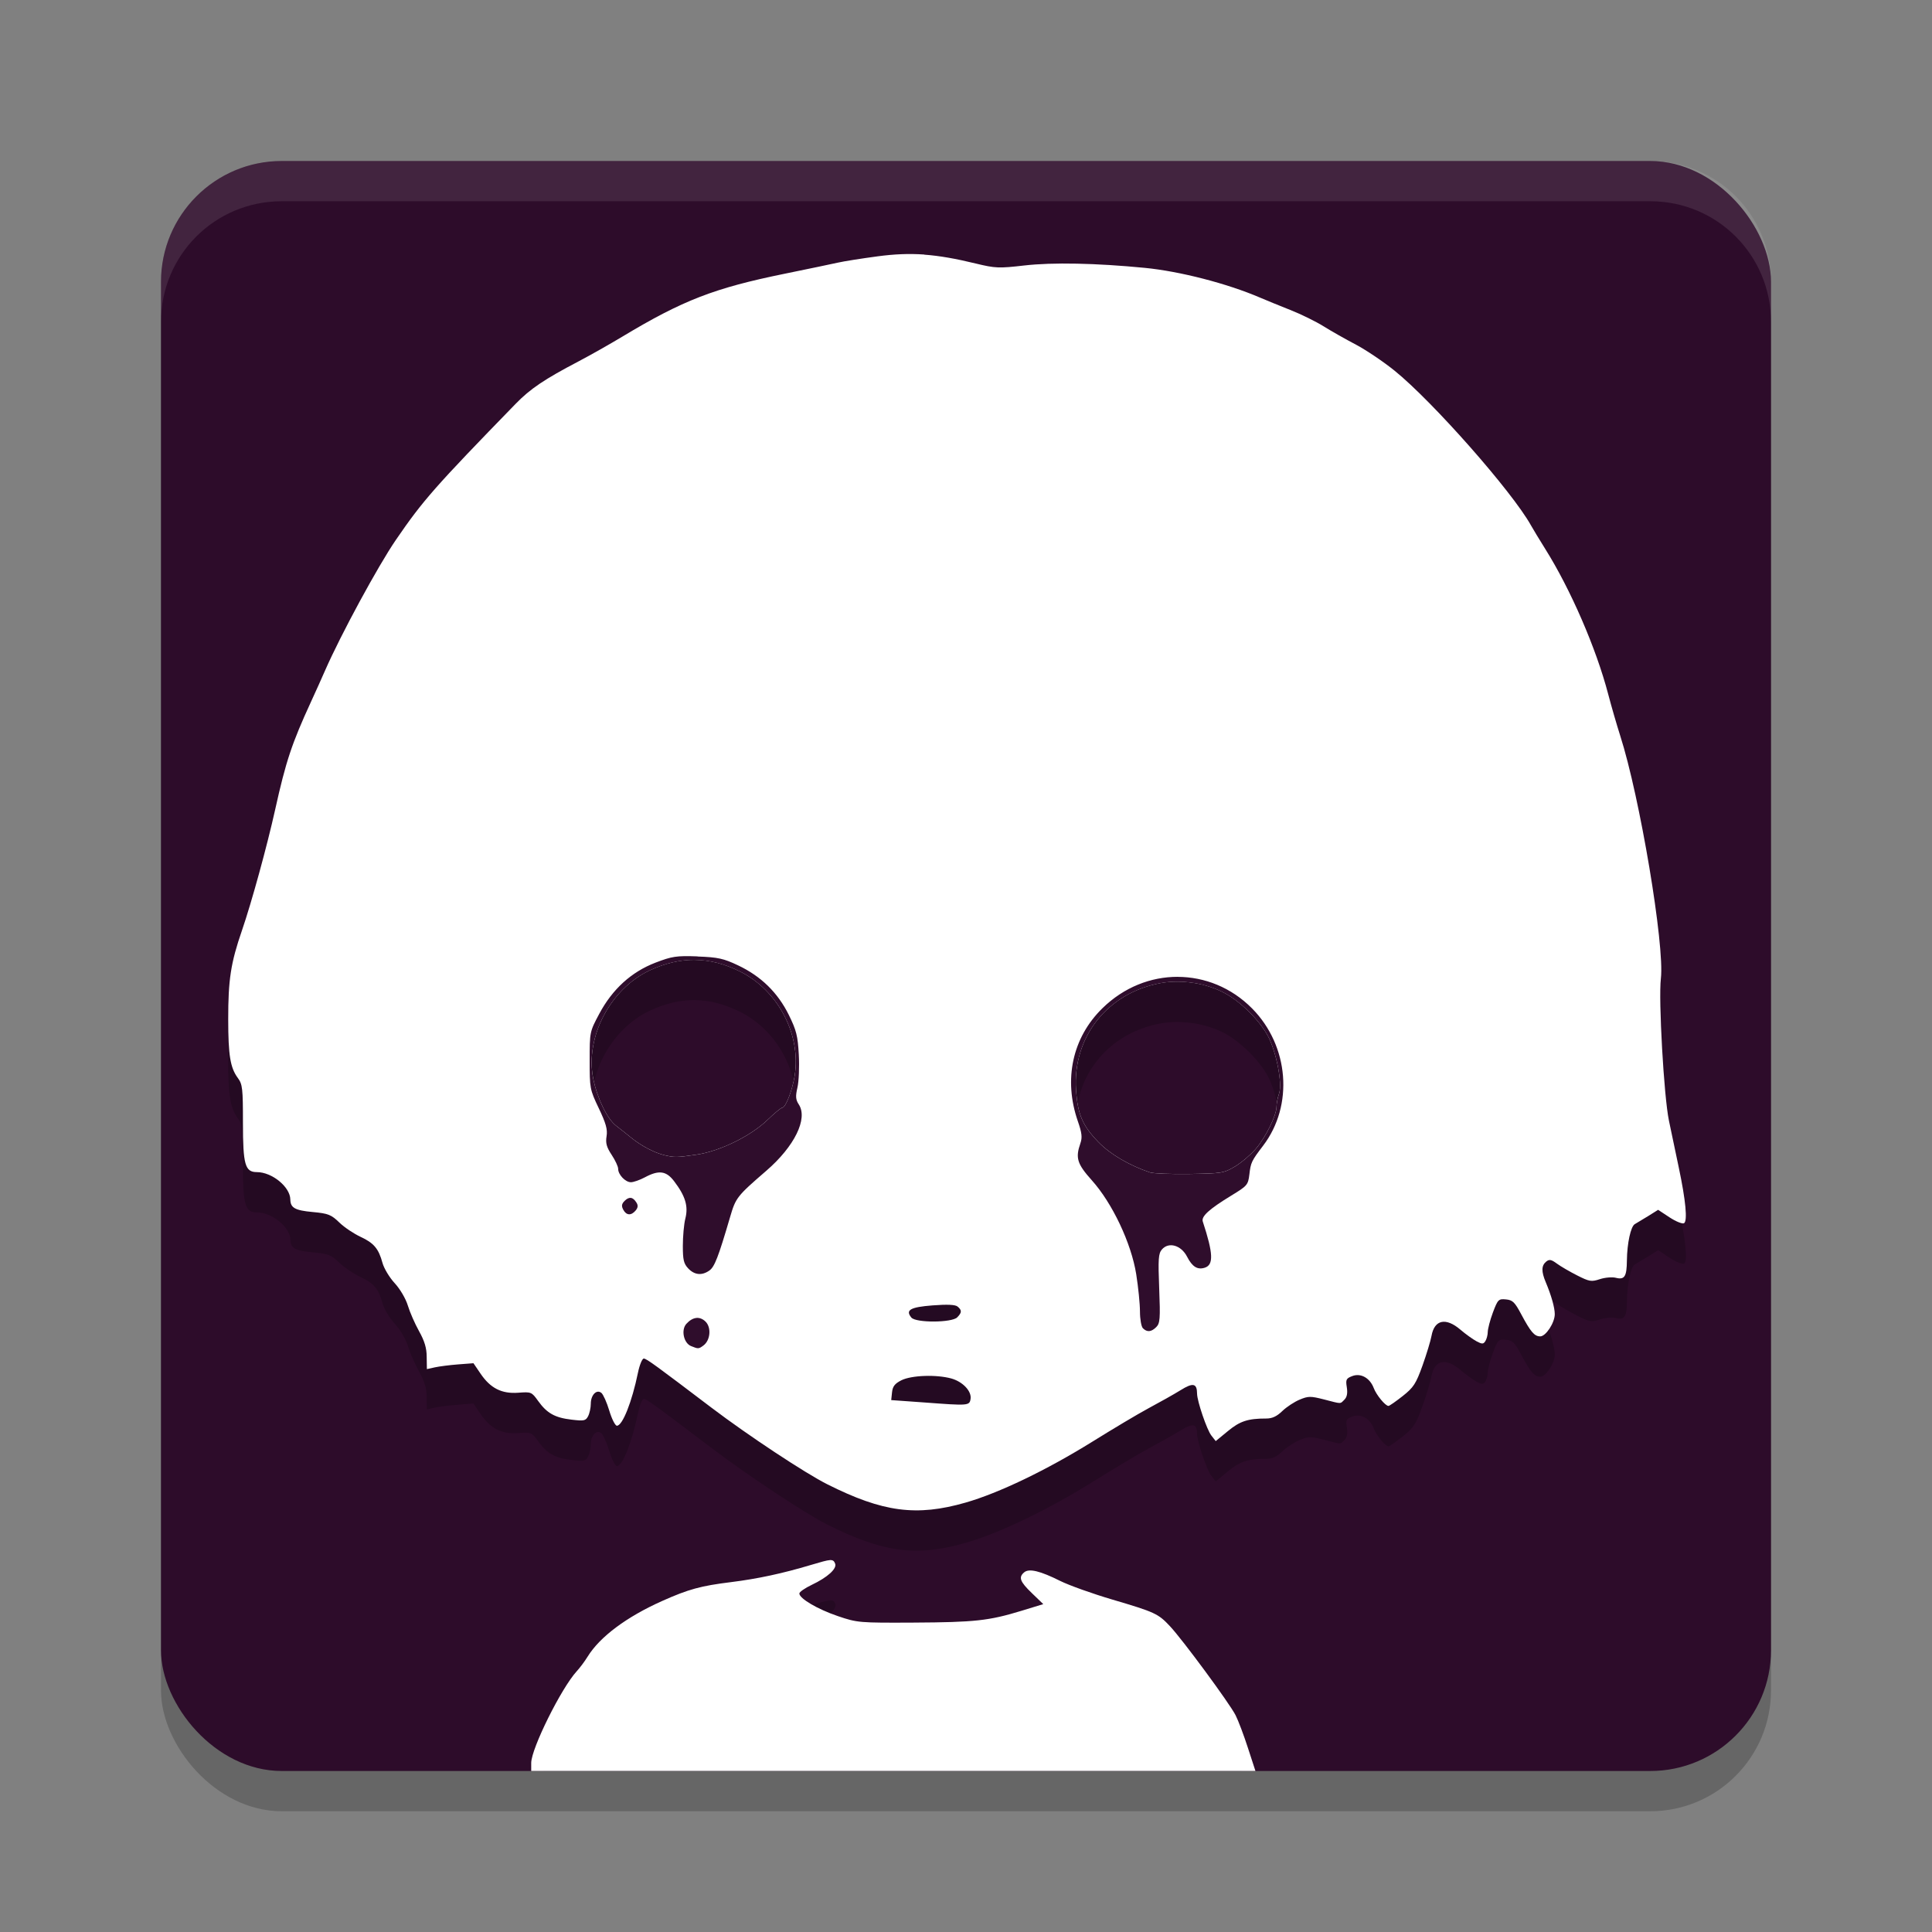 <svg width="48" height="48" version="1.1" xmlns="http://www.w3.org/2000/svg">
 <rect width="100%" height="100%" fill="#808080" stroke="none"/>
 <rect x="4" y="5" width="40" height="40" rx="3" ry="3" style="opacity:.2"/>
 <rect x="4" y="4" width="40" height="40" rx="3" ry="3" style="fill:#2d0c2a"/>
 <path d="m22.965 7.324c-0.382-0.027-0.742-0.012-1.156 0.043-0.407 0.054-0.852 0.125-0.988 0.156-0.136 0.031-0.735 0.155-1.332 0.277-1.742 0.356-2.519 0.655-4.027 1.562-0.3 0.18-0.784 0.459-1.078 0.613-0.854 0.447-1.209 0.683-1.574 1.059-2.008 2.064-2.3 2.397-2.973 3.379-0.445 0.65-1.367 2.35-1.758 3.242-0.082 0.187-0.238 0.532-0.348 0.77-0.484 1.052-0.629 1.49-0.895 2.688-0.203 0.915-0.587 2.315-0.824 3.004-0.279 0.808-0.345 1.226-0.344 2.211 0.001 0.893 0.054 1.202 0.242 1.457 0.116 0.157 0.125 0.258 0.125 1.117 0 1.039 0.054 1.219 0.348 1.219 0.375 0 0.828 0.369 0.832 0.68 0.003 0.208 0.114 0.272 0.551 0.312 0.394 0.036 0.464 0.065 0.668 0.262 0.125 0.121 0.361 0.276 0.523 0.352 0.335 0.155 0.451 0.299 0.547 0.652 0.037 0.136 0.171 0.363 0.301 0.504 0.134 0.145 0.277 0.386 0.328 0.555 0.05 0.165 0.173 0.446 0.277 0.633 0.138 0.248 0.191 0.422 0.191 0.641l4e-3 0.305 0.199-0.047c0.11-0.024 0.37-0.054 0.578-0.07l0.379-0.031 0.176 0.258c0.246 0.363 0.526 0.507 0.938 0.477 0.319-0.024 0.334-0.023 0.496 0.203 0.219 0.305 0.413 0.416 0.828 0.465 0.304 0.036 0.35 0.031 0.41-0.082 0.037-0.07 0.07-0.213 0.07-0.312 0-0.219 0.143-0.368 0.262-0.27 0.044 0.037 0.134 0.232 0.195 0.438 0.061 0.205 0.148 0.379 0.191 0.379 0.139 0 0.375-0.596 0.523-1.316 0.04-0.195 0.105-0.356 0.145-0.355 0.067 1.86e-4 0.338 0.2 1.676 1.215 0.923 0.7 2.34 1.636 2.887 1.91 1.377 0.692 2.211 0.803 3.43 0.453 0.829-0.238 2.008-0.8 3.16-1.516 0.492-0.306 1.115-0.682 1.387-0.828 0.272-0.146 0.633-0.347 0.797-0.449 0.31-0.193 0.408-0.171 0.41 0.09 0.002 0.189 0.245 0.903 0.355 1.039l0.109 0.137 0.301-0.25c0.297-0.246 0.498-0.313 0.953-0.312 0.149 1.86e-4 0.261-0.051 0.398-0.184 0.106-0.102 0.3-0.227 0.43-0.281 0.214-0.089 0.269-0.094 0.605-0.008 0.448 0.115 0.395 0.12 0.508 0.008 0.064-0.064 0.086-0.162 0.062-0.309-0.031-0.191-0.015-0.219 0.137-0.277 0.21-0.08 0.436 0.046 0.531 0.297 0.066 0.174 0.289 0.445 0.367 0.445 0.025 0 0.183-0.113 0.352-0.246 0.27-0.213 0.33-0.306 0.492-0.758 0.101-0.283 0.2-0.615 0.223-0.742 0.073-0.401 0.357-0.462 0.719-0.152 0.131 0.112 0.31 0.242 0.398 0.289 0.139 0.074 0.174 0.074 0.223-4e-3 0.031-0.049 0.058-0.151 0.059-0.227 4.96e-4 -0.075 0.054-0.291 0.125-0.48 0.123-0.328 0.143-0.346 0.328-0.328 0.166 0.016 0.217 0.071 0.375 0.367 0.237 0.443 0.332 0.551 0.477 0.551 0.139 0 0.359-0.338 0.359-0.551 2.44e-4 -0.161-0.085-0.47-0.223-0.797-0.111-0.263-0.11-0.41 0.008-0.508 0.079-0.065 0.129-0.057 0.27 0.047 0.094 0.069 0.322 0.201 0.504 0.293 0.303 0.153 0.348 0.163 0.559 0.094 0.127-0.042 0.309-0.059 0.402-0.035 0.216 0.054 0.269-0.032 0.273-0.43 5e-3 -0.43 0.096-0.843 0.195-0.902 0.046-0.028 0.194-0.115 0.332-0.199l0.25-0.156 0.285 0.191c0.158 0.103 0.32 0.165 0.359 0.141 0.089-0.055 0.042-0.562-0.133-1.387-0.068-0.322-0.181-0.847-0.246-1.164-0.126-0.608-0.26-3.007-0.199-3.527 0.097-0.824-0.524-4.518-1.012-6.035-0.084-0.263-0.217-0.726-0.297-1.031-0.297-1.135-0.932-2.604-1.566-3.613-0.139-0.221-0.297-0.484-0.352-0.582-0.468-0.84-2.443-3.078-3.391-3.844-0.272-0.22-0.702-0.51-0.957-0.645-0.255-0.134-0.614-0.336-0.801-0.453-0.186-0.117-0.564-0.303-0.836-0.41-0.272-0.108-0.606-0.242-0.742-0.301-0.825-0.355-1.997-0.657-2.867-0.742-1.213-0.118-2.29-0.14-2.996-0.059-0.634 0.073-0.72 0.067-1.207-0.051-0.498-0.121-0.896-0.191-1.277-0.219zm-5.703 17.523c0.372 0.003 0.74 0.101 1.113 0.285 0.956 0.471 1.535 1.572 1.367 2.602-0.059 0.361-0.225 0.785-0.309 0.785-0.026 0-0.189 0.136-0.363 0.305-0.413 0.401-1.191 0.78-1.77 0.863-0.485 0.07-0.54 0.075-0.801 0.012-0.246-0.06-0.573-0.232-0.816-0.43-0.109-0.089-0.276-0.226-0.375-0.301-0.223-0.17-0.473-0.687-0.57-1.18-0.201-1.022 0.429-2.219 1.402-2.676 0.378-0.177 0.749-0.269 1.121-0.266zm12.387 0.574c0.277 0.043 0.549 0.128 0.777 0.25 0.393 0.21 0.858 0.669 1.07 1.059 0.214 0.393 0.368 1.188 0.281 1.438-0.035 0.1-0.062 0.249-0.062 0.328 0 0.214-0.27 0.761-0.52 1.051-0.121 0.141-0.35 0.337-0.512 0.434-0.28 0.167-0.335 0.171-1.129 0.184-0.458 0.007-0.899-0.01-0.984-0.039-0.512-0.173-0.988-0.448-1.281-0.75-0.395-0.407-0.513-0.686-0.555-1.289-0.09-1.315 0.775-2.416 2.098-2.66 0.255-0.047 0.539-0.047 0.816-4e-3zm-6.48 8.012h4e-3c0.368-0.028 0.559-0.021 0.617 0.027 0.109 0.091 0.111 0.15-0.008 0.27-0.134 0.134-1.03 0.137-1.141 4e-3 -0.155-0.187-0.029-0.258 0.527-0.301zm-0.199 1.754c0.235-0.009 0.485 0.013 0.664 0.062 0.283 0.079 0.507 0.314 0.48 0.504-0.025 0.176-0.053 0.172-1.148 0.09l-0.824-0.059 0.02-0.188c0.015-0.149 0.067-0.221 0.234-0.305 0.122-0.061 0.34-0.097 0.574-0.105zm-2.348 4.574c-0.082 0.005-0.218 0.044-0.477 0.121-0.701 0.21-1.323 0.344-1.98 0.426-0.752 0.093-1.053 0.175-1.711 0.469-0.882 0.394-1.548 0.89-1.852 1.383-0.073 0.119-0.197 0.28-0.27 0.359-0.249 0.272-0.58 0.909-0.832 1.48h17.344c-0.052-0.137-0.112-0.322-0.145-0.387-0.15-0.295-1.314-1.876-1.629-2.211-0.291-0.31-0.371-0.349-1.426-0.66-0.492-0.145-1.08-0.355-1.301-0.465-0.496-0.248-0.773-0.316-0.895-0.215-0.147 0.122-0.108 0.233 0.191 0.52l0.285 0.273-0.543 0.164c-0.81 0.247-1.157 0.285-2.676 0.293-1.358 7e-3 -1.404 0.004-1.887-0.16-0.507-0.172-0.957-0.439-0.957-0.562 0-0.038 0.139-0.134 0.309-0.215 0.392-0.186 0.631-0.401 0.582-0.527-0.024-0.062-0.051-0.09-0.133-0.086z" style="opacity:.2"/>
 <path d="m22.965 6.324c-0.382-0.027-0.743-0.011-1.157 0.044-0.407 0.054-0.851 0.125-0.986 0.156-0.136 0.031-0.736 0.156-1.333 0.278-1.742 0.356-2.52 0.655-4.028 1.562-0.3 0.18-0.785 0.456-1.079 0.61-0.854 0.447-1.207 0.684-1.572 1.06-2.008 2.064-2.301 2.397-2.974 3.379-0.445 0.65-1.367 2.35-1.758 3.242-0.082 0.187-0.237 0.534-0.347 0.771-0.484 1.052-0.628 1.488-0.894 2.686-0.203 0.915-0.588 2.314-0.825 3.003-0.279 0.808-0.343 1.227-0.342 2.212 0.001 0.893 0.051 1.2 0.239 1.455 0.116 0.157 0.127 0.259 0.127 1.118 0 1.039 0.053 1.221 0.347 1.221 0.375 0 0.826 0.368 0.83 0.679 0.003 0.208 0.115 0.272 0.552 0.312 0.394 0.036 0.465 0.067 0.669 0.264 0.125 0.121 0.36 0.276 0.522 0.352 0.335 0.155 0.451 0.296 0.547 0.649 0.037 0.136 0.173 0.362 0.303 0.503 0.134 0.145 0.276 0.387 0.327 0.557 0.05 0.165 0.174 0.448 0.278 0.635 0.138 0.248 0.19 0.421 0.19 0.64l0.005 0.303 0.2-0.044c0.11-0.024 0.368-0.057 0.576-0.073l0.381-0.029 0.176 0.259c0.246 0.363 0.526 0.505 0.938 0.474 0.319-0.024 0.331-0.021 0.493 0.205 0.219 0.305 0.415 0.415 0.83 0.464 0.304 0.036 0.35 0.03 0.41-0.083 0.037-0.07 0.068-0.213 0.068-0.312 0-0.219 0.145-0.367 0.264-0.269 0.044 0.037 0.134 0.234 0.195 0.439 0.061 0.205 0.147 0.376 0.19 0.376 0.139 0 0.374-0.593 0.522-1.313 0.04-0.195 0.106-0.357 0.146-0.356 0.067 1.86e-4 0.337 0.201 1.675 1.216 0.923 0.7 2.339 1.635 2.886 1.909 1.377 0.692 2.214 0.804 3.433 0.454 0.829-0.238 2.007-0.803 3.159-1.519 0.492-0.306 1.115-0.679 1.387-0.825 0.272-0.146 0.632-0.347 0.796-0.449 0.31-0.193 0.408-0.173 0.41 0.088 0.002 0.189 0.246 0.904 0.356 1.04l0.107 0.137 0.303-0.249c0.297-0.246 0.497-0.313 0.952-0.312 0.149 1.86e-4 0.263-0.053 0.4-0.186 0.106-0.102 0.3-0.229 0.43-0.283 0.214-0.089 0.269-0.091 0.605-5e-3 0.448 0.115 0.395 0.117 0.508 5e-3 0.064-0.064 0.082-0.161 0.059-0.308-0.031-0.191-0.015-0.22 0.137-0.278 0.21-0.08 0.437 0.047 0.532 0.298 0.066 0.174 0.288 0.444 0.366 0.444 0.025 0 0.183-0.111 0.352-0.244 0.27-0.213 0.331-0.305 0.493-0.757 0.101-0.283 0.202-0.615 0.225-0.742 0.073-0.401 0.356-0.461 0.718-0.151 0.131 0.112 0.312 0.241 0.4 0.288 0.139 0.074 0.171 0.073 0.22-5e-3 0.031-0.049 0.058-0.149 0.059-0.225 4.96e-4 -0.075 0.056-0.293 0.127-0.483 0.123-0.328 0.142-0.345 0.327-0.327 0.166 0.016 0.218 0.07 0.376 0.366 0.237 0.443 0.329 0.552 0.474 0.552 0.139 0 0.361-0.339 0.361-0.552 2.44e-4 -0.161-0.087-0.469-0.225-0.796-0.111-0.263-0.108-0.41 0.01-0.508 0.079-0.065 0.128-0.055 0.269 0.049 0.094 0.069 0.321 0.201 0.503 0.293 0.303 0.153 0.351 0.162 0.562 0.093 0.127-0.042 0.307-0.058 0.4-0.034 0.216 0.054 0.269-0.032 0.273-0.43 5e-3 -0.43 0.096-0.844 0.195-0.903 0.046-0.028 0.194-0.116 0.332-0.2l0.249-0.156 0.288 0.19c0.158 0.103 0.317 0.166 0.356 0.142 0.089-0.055 0.043-0.562-0.132-1.387-0.068-0.322-0.179-0.845-0.244-1.162-0.126-0.608-0.261-3.01-0.2-3.53 0.097-0.824-0.523-4.518-1.011-6.035-0.084-0.263-0.218-0.725-0.298-1.03-0.297-1.135-0.933-2.604-1.567-3.613-0.139-0.221-0.297-0.483-0.352-0.581-0.468-0.84-2.441-3.077-3.389-3.843-0.272-0.22-0.702-0.51-0.957-0.645-0.255-0.134-0.614-0.337-0.801-0.454-0.186-0.117-0.563-0.303-0.835-0.41-0.272-0.108-0.606-0.244-0.742-0.303-0.825-0.355-2.001-0.657-2.871-0.742-1.213-0.118-2.287-0.14-2.993-0.059-0.634 0.073-0.719 0.069-1.206-0.049-0.498-0.121-0.898-0.192-1.279-0.22zm-5.703 17.524c0.372 0.003 0.74 0.099 1.113 0.283 0.956 0.471 1.535 1.573 1.367 2.603-0.059 0.361-0.224 0.786-0.308 0.786-0.026 0-0.192 0.134-0.366 0.303-0.413 0.401-1.189 0.781-1.768 0.864-0.485 0.07-0.54 0.073-0.801 0.01-0.246-0.06-0.572-0.232-0.815-0.43-0.109-0.089-0.277-0.223-0.376-0.298-0.223-0.17-0.474-0.689-0.571-1.182-0.201-1.022 0.428-2.219 1.401-2.676 0.378-0.177 0.751-0.267 1.123-0.264zm12.388 0.571c0.277 0.043 0.548 0.132 0.776 0.254 0.393 0.21 0.857 0.665 1.069 1.055 0.214 0.393 0.37 1.191 0.283 1.44-0.035 0.1-0.063 0.248-0.063 0.327 0 0.214-0.268 0.76-0.518 1.05-0.121 0.141-0.351 0.338-0.513 0.435-0.28 0.167-0.334 0.173-1.128 0.186-0.458 0.007-0.901-0.01-0.986-0.039-0.512-0.173-0.986-0.45-1.279-0.752-0.395-0.407-0.515-0.686-0.557-1.289-0.09-1.315 0.777-2.417 2.1-2.661 0.255-0.047 0.538-0.048 0.815-0.005zm-6.479 8.013c0.368-0.028 0.562-0.019 0.62 0.029 0.109 0.091 0.109 0.149-0.01 0.269-0.134 0.134-1.027 0.138-1.138 5e-3 -0.155-0.187-0.029-0.26 0.527-0.303zm-0.2 1.753c0.235-0.009 0.485 0.014 0.664 0.063 0.283 0.079 0.505 0.313 0.479 0.503-0.025 0.176-0.052 0.175-1.147 0.093l-0.825-0.059 0.02-0.19c0.015-0.149 0.067-0.219 0.234-0.303 0.122-0.061 0.341-0.099 0.576-0.107zm-2.349 4.575c-0.082 0.005-0.22 0.045-0.479 0.122-0.701 0.21-1.32 0.343-1.978 0.425-0.752 0.093-1.056 0.175-1.714 0.469-0.882 0.394-1.547 0.889-1.851 1.382-0.073 0.119-0.196 0.282-0.269 0.361-0.388 0.423-1.131 1.923-1.133 2.28v0.2h17.993l-0.186-0.571c-0.101-0.313-0.239-0.68-0.308-0.815-0.15-0.295-1.316-1.877-1.631-2.212-0.291-0.31-0.371-0.348-1.426-0.659-0.492-0.145-1.078-0.354-1.299-0.464-0.496-0.248-0.772-0.316-0.894-0.215-0.147 0.122-0.109 0.231 0.19 0.518l0.283 0.273-0.542 0.166c-0.81 0.247-1.157 0.285-2.676 0.293-1.358 7e-3 -1.402 0.003-1.885-0.161-0.507-0.172-0.957-0.438-0.957-0.562 0-0.038 0.138-0.134 0.308-0.215 0.392-0.186 0.63-0.401 0.581-0.527-0.024-0.062-0.05-0.092-0.132-0.088z" style="fill:#ffffff"/>
 <path d="m17.33 23.761c-0.527-0.019-0.637-5.42e-4 -1.045 0.156-0.599 0.23-1.07 0.659-1.396 1.27-0.238 0.446-0.239 0.451-0.239 1.157 0 0.691 0.003 0.722 0.225 1.187 0.178 0.374 0.223 0.528 0.195 0.698-0.028 0.17 4.2e-5 0.272 0.127 0.464 0.089 0.135 0.161 0.289 0.161 0.347 0 0.144 0.179 0.332 0.317 0.332 0.063 0 0.22-0.054 0.347-0.122 0.345-0.185 0.529-0.161 0.723 0.093 0.284 0.372 0.359 0.625 0.283 0.928-0.037 0.145-0.063 0.455-0.063 0.684 0 0.342 0.021 0.439 0.132 0.557 0.155 0.165 0.339 0.186 0.527 0.054 0.129-0.09 0.224-0.337 0.513-1.323 0.142-0.485 0.166-0.52 0.903-1.157 0.699-0.604 1.037-1.293 0.806-1.646-0.078-0.118-0.085-0.201-0.034-0.42 0.035-0.149 0.05-0.516 0.034-0.815-0.025-0.467-0.059-0.606-0.249-0.991-0.273-0.552-0.689-0.96-1.26-1.23-0.359-0.17-0.497-0.202-1.006-0.22zm-0.068 0.088c0.372 0.003 0.74 0.099 1.113 0.283 0.956 0.471 1.535 1.573 1.367 2.603-0.059 0.361-0.224 0.786-0.308 0.786-0.026 0-0.192 0.134-0.366 0.303-0.413 0.401-1.189 0.781-1.768 0.864-0.485 0.07-0.54 0.073-0.801 0.01-0.246-0.06-0.572-0.232-0.815-0.43-0.109-0.089-0.277-0.223-0.376-0.298-0.223-0.17-0.474-0.689-0.571-1.182-0.201-1.022 0.428-2.219 1.401-2.676 0.378-0.177 0.751-0.267 1.123-0.264zm11.997 0.42c-0.666-8.86e-4 -1.335 0.257-1.87 0.781-0.746 0.73-0.971 1.768-0.61 2.808 0.101 0.29 0.113 0.404 0.063 0.547-0.126 0.362-0.083 0.51 0.283 0.918 0.511 0.569 0.981 1.563 1.104 2.334 0.051 0.323 0.093 0.739 0.093 0.928 1.38e-4 0.188 0.033 0.374 0.073 0.415 0.103 0.103 0.208 0.095 0.332-0.029 0.093-0.093 0.103-0.207 0.073-0.957-0.029-0.736-0.02-0.87 0.068-0.972 0.169-0.195 0.479-0.105 0.625 0.181 0.128 0.25 0.258 0.331 0.439 0.273 0.224-0.071 0.211-0.355-0.049-1.147-0.042-0.127 0.153-0.306 0.708-0.645 0.392-0.239 0.418-0.263 0.449-0.522 0.035-0.298 0.049-0.334 0.342-0.718 0.762-1.001 0.645-2.478-0.273-3.408-0.519-0.525-1.184-0.785-1.851-0.786zm0.391 0.151c0.277 0.043 0.548 0.132 0.776 0.254 0.393 0.21 0.857 0.665 1.069 1.055 0.214 0.393 0.37 1.191 0.283 1.44-0.035 0.1-0.063 0.248-0.063 0.327 0 0.214-0.268 0.76-0.518 1.05-0.121 0.141-0.351 0.338-0.513 0.435-0.28 0.167-0.334 0.173-1.128 0.186-0.458 0.007-0.901-0.01-0.986-0.039-0.512-0.173-0.986-0.45-1.279-0.752-0.395-0.407-0.515-0.686-0.557-1.289-0.09-1.315 0.777-2.417 2.1-2.661 0.255-0.047 0.538-0.048 0.815-0.005zm-13.975 5.342c-0.048-7e-3 -0.1 0.017-0.156 0.073-0.076 0.076-0.083 0.129-0.034 0.22 0.077 0.145 0.198 0.151 0.308 0.019 0.057-0.069 0.064-0.125 0.02-0.195-0.045-0.072-0.089-0.11-0.137-0.117zm1.621 2.983c-0.081 9e-3 -0.165 0.059-0.244 0.146-0.136 0.151-0.066 0.478 0.117 0.552 0.18 0.073 0.189 0.073 0.308-0.015 0.172-0.128 0.2-0.444 0.054-0.591-0.071-0.071-0.153-0.102-0.234-0.093z" style="fill:#2f0d2c"/>
 <path d="m7 4c-1.662 0-3 1.338-3 3v1c0-1.662 1.338-3 3-3h34c1.662 0 3 1.338 3 3v-1c0-1.662-1.338-3-3-3h-34z" style="fill:#ffffff;opacity:.1"/>
</svg>
